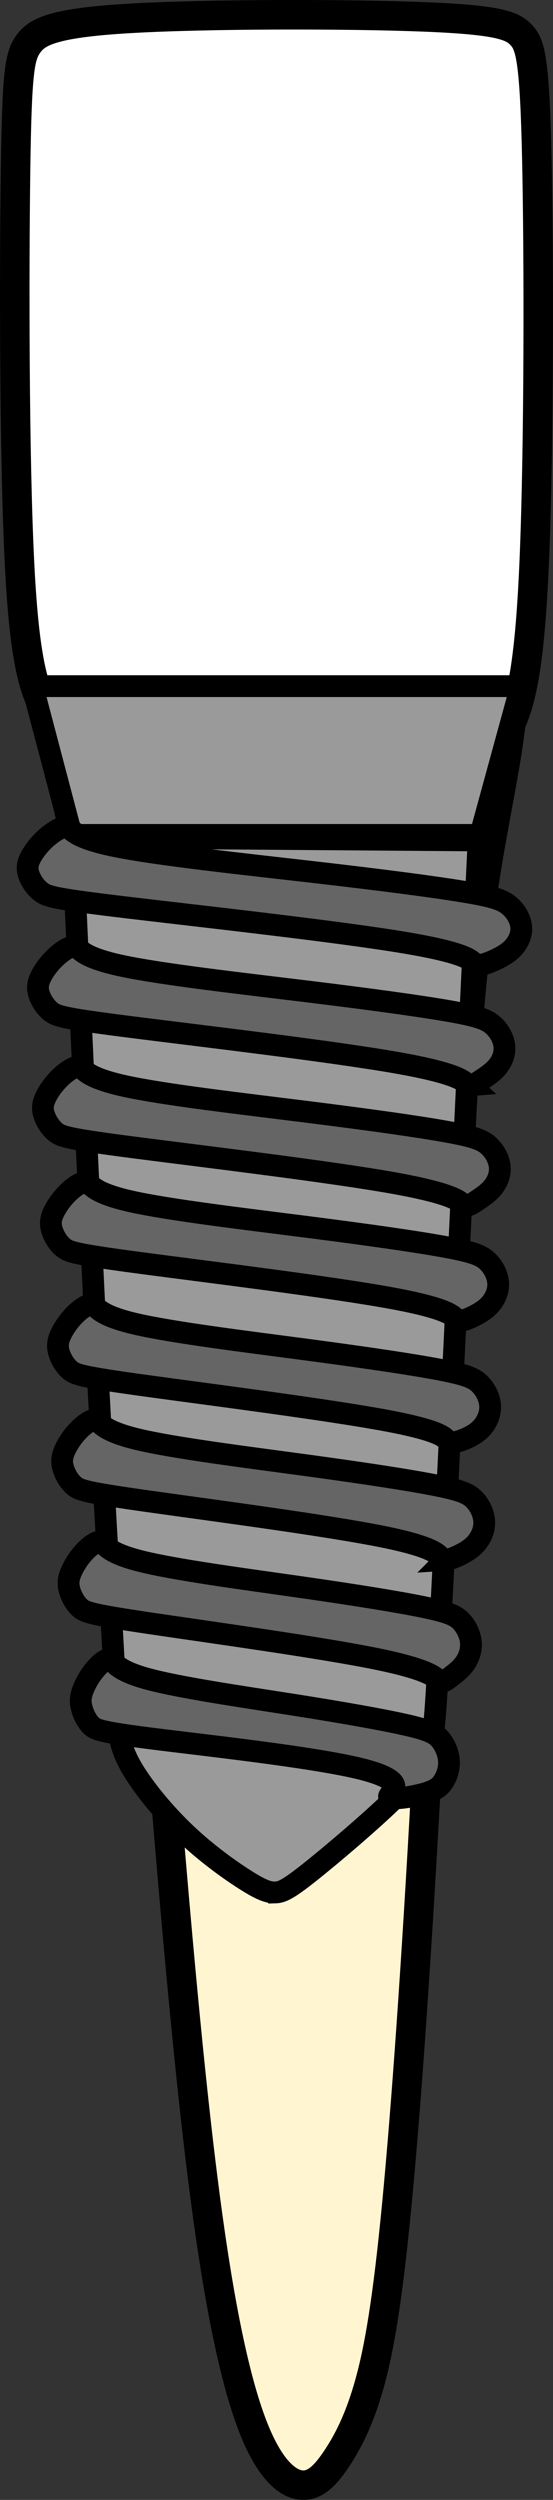 <svg xmlns="http://www.w3.org/2000/svg" xmlns:svg="http://www.w3.org/2000/svg" width="18.746" height="84.684" viewBox="0 0 18.746 84.684" version="1.1" id="svg1" xml:space="preserve" xmlns:sodipodi="http://sodipodi.sourceforge.net/DTD/sodipodi-0.dtd" sodipodi:docname="porto_tooth_31.svg" xmlns:inkscape="http://www.inkscape.org/namespaces/inkscape" inkscape:version="1.4 (86a8ad7, 2024-10-11)">
  <rect x="0" y="0" width="18.746" height="84.684" fill="#333333" stroke="none"/>
  <path id="tooth_31_root" style="display:inline;fill:#fff5d0;fill-opacity:1;stroke:#000000;stroke-width:1;stroke-dasharray:none" d="m 1.57,24.103 c 0.073,0.121 0.15,0.235 0.23,0.344 0.587,0.79 1.394,1.44 2.739,1.794 1.344,0.354 3.225,0.411 4.165,0.44 0.94,0.03 0.94,0.03 1.866,0 0.926,-0.03 2.777,-0.087 4.06,-0.324 1.283,-0.238 1.996,-0.654 2.508,-1.517 0.064,-0.107 0.123,-0.223 0.181,-0.348 -0.045,0.363 -0.094,0.729 -0.152,1.089 -0.296,1.809 -0.68,3.477 -0.99,6.013 -0.31,2.536 -0.546,5.94 -0.832,11.308 -0.287,5.368 -0.625,12.7 -0.964,18.678 -0.338,5.979 -0.676,10.603 -0.986,13.668 -0.31,3.064 -0.594,4.568 -0.918,5.669 -0.324,1.101 -0.689,1.8 -1.051,2.348 -0.362,0.548 -0.72,0.944 -1.181,0.92 -0.461,-0.023 -1.024,-0.469 -1.55,-1.686 -0.526,-1.217 -1.016,-3.205 -1.472,-6.178 -0.456,-2.972 -0.878,-6.93 -1.381,-12.768 -0.503,-5.838 -1.087,-13.556 -1.533,-19.307 -0.446,-5.751 -0.756,-9.534 -1.16,-12.394 -0.404,-2.861 -0.902,-4.801 -1.339,-6.633 -0.09,-0.378 -0.174,-0.749 -0.24,-1.114 z"/>
  <path style="fill:#ffffff;fill-opacity:1;stroke:#000000;stroke-width:1;stroke-dasharray:none" d="m 10.569,26.682 c 0.926,-0.03 2.777,-0.087 4.06,-0.325 1.283,-0.238 1.997,-0.655 2.51,-1.518 0.512,-0.863 0.822,-2.172 0.978,-5.988 0.155,-3.816 0.155,-10.139 0.08,-13.519 C 18.122,1.953 17.971,1.517 17.68,1.197 17.388,0.877 16.956,0.673 14.357,0.571 11.758,0.469 6.993,0.469 4.366,0.625 1.739,0.78 1.25,1.09 0.959,1.492 c -0.291,0.402 -0.385,0.897 -0.432,4.296 -0.047,3.399 -0.047,9.703 0.136,13.32 0.183,3.617 0.55,4.548 1.137,5.339 0.587,0.79 1.396,1.44 2.74,1.794 1.344,0.354 3.224,0.412 4.164,0.441 0.94,0.03 0.94,0.03 1.866,0 z" id="tooth_31_crown"/>
  <g id="tooth_31_implant">
    <path id="tooth_31_implant-1" style="fill:#9a9a9a;fill-opacity:1;stroke:#000000;stroke-width:0.738;stroke-dasharray:none" d="M 9.327,64.105 C 9.106,64.111 8.873,64.031 8.355,63.706 7.837,63.381 7.033,62.812 6.299,62.117 5.565,61.422 4.901,60.602 4.522,59.981 4.144,59.36 4.051,58.937 3.993,58.407 3.934,57.878 3.912,57.239 3.807,55.399 3.702,53.559 3.515,50.518 3.276,45.812 3.037,41.106 2.746,34.736 2.455,28.367 l 13.768,0.103 c -0.198,4.17 -0.396,8.34 -0.634,13.263 -0.239,4.922 -0.517,10.596 -0.68,13.667 -0.163,3.071 -0.21,3.539 -0.379,3.984 -0.169,0.444 -0.461,0.866 -1.241,1.618 -0.78,0.752 -2.051,1.833 -2.79,2.42 -0.74,0.587 -0.949,0.679 -1.171,0.685 z M 2.427,28.283 1.099,23.243 H 17.662 l -1.38,5.04 z"/>
    <path id="tooth_31_implant-2" style="fill:#656565;fill-opacity:1;stroke:#000000;stroke-width:0.738;stroke-dasharray:none" d="m 13.419,60.918 c -0.147,0.004 -0.242,-0.015 -0.231,-0.067 0.03,-0.14 0.698,-0.464 -0.728,-0.871 C 11.034,59.573 7.34,59.167 5.393,58.925 3.445,58.682 3.243,58.605 3.086,58.447 2.929,58.288 2.819,58.049 2.768,57.847 c -0.051,-0.202 -0.041,-0.366 0.038,-0.582 0.078,-0.216 0.226,-0.483 0.413,-0.707 0.187,-0.224 0.414,-0.405 0.531,-0.35 0.117,0.056 0.122,0.347 1.205,0.65 1.083,0.303 3.243,0.615 4.982,0.888 1.739,0.274 3.057,0.51 3.826,0.685 0.77,0.175 0.99,0.289 1.157,0.484 0.167,0.196 0.281,0.472 0.298,0.731 0.017,0.259 -0.064,0.502 -0.18,0.69 -0.117,0.187 -0.27,0.319 -0.711,0.436 -0.276,0.073 -0.663,0.14 -0.908,0.146 z m 1.554,-3.942 c -0.031,0.003 -0.06,-0.004 -0.085,-0.022 -0.099,-0.076 -0.139,-0.349 -2.057,-0.746 C 10.912,55.811 7.116,55.291 5.107,54.992 3.098,54.694 2.877,54.616 2.706,54.458 2.534,54.301 2.413,54.064 2.358,53.863 2.303,53.663 2.313,53.499 2.399,53.284 2.485,53.07 2.645,52.803 2.85,52.58 3.055,52.357 3.304,52.177 3.432,52.232 c 0.128,0.055 0.133,0.346 1.316,0.646 1.183,0.301 3.543,0.612 5.443,0.884 1.9,0.272 3.34,0.506 4.18,0.68 0.841,0.174 1.083,0.288 1.266,0.483 0.183,0.194 0.308,0.469 0.326,0.726 0.018,0.258 -0.069,0.499 -0.197,0.685 -0.128,0.186 -0.296,0.317 -0.459,0.444 -0.122,0.095 -0.241,0.187 -0.334,0.196 z m 0.125,-4.134 c -0.048,0.003 -0.087,-0.002 -0.113,-0.021 -0.104,-0.075 0.004,-0.353 -1.933,-0.751 C 11.115,51.673 7.134,51.154 5.027,50.856 2.92,50.559 2.687,50.481 2.507,50.324 2.328,50.167 2.201,49.93 2.143,49.731 c -0.058,-0.2 -0.049,-0.362 0.041,-0.576 0.09,-0.214 0.259,-0.48 0.474,-0.702 0.215,-0.222 0.476,-0.401 0.61,-0.346 0.134,0.055 0.141,0.345 1.382,0.645 1.241,0.3 3.716,0.609 5.708,0.88 1.993,0.271 3.503,0.503 4.385,0.677 0.882,0.173 1.136,0.287 1.328,0.481 0.192,0.194 0.322,0.468 0.341,0.725 0.019,0.257 -0.073,0.496 -0.207,0.682 -0.134,0.186 -0.31,0.317 -0.556,0.446 -0.185,0.096 -0.408,0.191 -0.552,0.2 z m 0.21,-3.979 c -0.047,-2.11e-4 -0.085,-0.008 -0.111,-0.027 -0.106,-0.075 -0.018,-0.318 -2.013,-0.698 C 11.188,47.758 7.111,47.24 4.953,46.943 2.796,46.646 2.558,46.569 2.374,46.412 2.191,46.256 2.06,46.02 2.001,45.821 c -0.059,-0.199 -0.049,-0.362 0.043,-0.576 0.092,-0.214 0.265,-0.479 0.485,-0.701 0.22,-0.222 0.488,-0.401 0.625,-0.346 0.137,0.055 0.144,0.344 1.415,0.643 1.271,0.299 3.804,0.61 5.844,0.88 2.04,0.271 3.587,0.502 4.49,0.675 0.903,0.173 1.163,0.286 1.359,0.48 0.196,0.193 0.331,0.467 0.351,0.723 0.02,0.256 -0.074,0.496 -0.211,0.682 -0.137,0.185 -0.317,0.315 -0.557,0.427 -0.18,0.083 -0.395,0.156 -0.536,0.156 z m 0.29,-4.123 c -0.045,0.002 -0.082,-0.007 -0.11,-0.026 C 15.378,44.639 15.435,44.378 13.353,43.989 11.272,43.601 7.052,43.086 4.819,42.79 2.586,42.493 2.339,42.417 2.148,42.26 1.958,42.104 1.825,41.868 1.763,41.669 1.701,41.47 1.712,41.308 1.807,41.095 c 0.095,-0.213 0.274,-0.476 0.502,-0.698 0.228,-0.221 0.504,-0.401 0.646,-0.346 0.142,0.055 0.149,0.343 1.464,0.641 1.315,0.298 3.939,0.607 6.051,0.877 2.112,0.27 3.711,0.501 4.646,0.674 0.935,0.173 1.205,0.287 1.408,0.48 0.203,0.193 0.34,0.466 0.361,0.722 0.021,0.256 -0.076,0.495 -0.218,0.68 -0.142,0.185 -0.329,0.314 -0.561,0.435 -0.174,0.09 -0.373,0.176 -0.508,0.181 z m 0.22,-3.894 c -0.035,0.003 -0.067,-0.004 -0.095,-0.022 -0.112,-0.075 -0.158,-0.348 -2.336,-0.741 C 11.208,39.689 6.897,39.176 4.616,38.88 2.334,38.584 2.084,38.507 1.889,38.351 1.695,38.195 1.557,37.959 1.494,37.76 1.431,37.562 1.443,37.401 1.54,37.188 1.637,36.975 1.821,36.711 2.053,36.49 2.286,36.269 2.567,36.091 2.712,36.145 c 0.145,0.055 0.152,0.342 1.495,0.64 1.343,0.298 4.023,0.606 6.18,0.876 2.157,0.27 3.793,0.501 4.748,0.674 0.955,0.172 1.228,0.285 1.436,0.478 0.208,0.193 0.35,0.465 0.37,0.72 0.021,0.255 -0.078,0.494 -0.223,0.678 -0.145,0.184 -0.336,0.314 -0.521,0.439 -0.139,0.094 -0.274,0.187 -0.38,0.196 z m 0.133,-4.083 c -0.036,0.003 -0.07,-0.004 -0.098,-0.022 C 15.737,36.666 15.69,36.395 13.467,36.003 11.243,35.61 6.843,35.095 4.514,34.8 2.185,34.505 1.929,34.428 1.73,34.272 1.532,34.117 1.391,33.882 1.327,33.684 c -0.064,-0.198 -0.053,-0.36 0.046,-0.573 0.099,-0.212 0.287,-0.475 0.525,-0.696 0.237,-0.221 0.524,-0.399 0.672,-0.345 0.148,0.055 0.156,0.342 1.528,0.64 1.372,0.297 4.108,0.605 6.31,0.874 2.202,0.269 3.871,0.5 4.846,0.672 0.975,0.172 1.255,0.286 1.467,0.478 0.212,0.192 0.356,0.464 0.377,0.718 0.021,0.255 -0.08,0.493 -0.228,0.677 -0.148,0.184 -0.342,0.314 -0.531,0.439 -0.142,0.094 -0.28,0.186 -0.389,0.194 z m 0.282,-4.072 c -0.051,0.002 -0.093,-0.005 -0.123,-0.024 C 15.988,32.593 16.059,32.329 13.767,31.941 11.474,31.552 6.816,31.041 4.352,30.747 1.887,30.453 1.616,30.376 1.406,30.221 1.196,30.066 1.047,29.832 0.979,29.634 c -0.068,-0.197 -0.056,-0.358 0.049,-0.569 0.105,-0.211 0.303,-0.473 0.554,-0.693 0.251,-0.22 0.555,-0.398 0.711,-0.343 0.156,0.054 0.165,0.341 1.616,0.637 1.452,0.296 4.348,0.603 6.679,0.871 2.331,0.268 4.096,0.498 5.128,0.669 1.032,0.171 1.328,0.283 1.552,0.475 0.224,0.191 0.377,0.461 0.4,0.715 0.023,0.254 -0.085,0.492 -0.241,0.675 -0.156,0.183 -0.363,0.312 -0.623,0.435 -0.195,0.092 -0.422,0.179 -0.574,0.186 z"/>
  </g>
</svg>